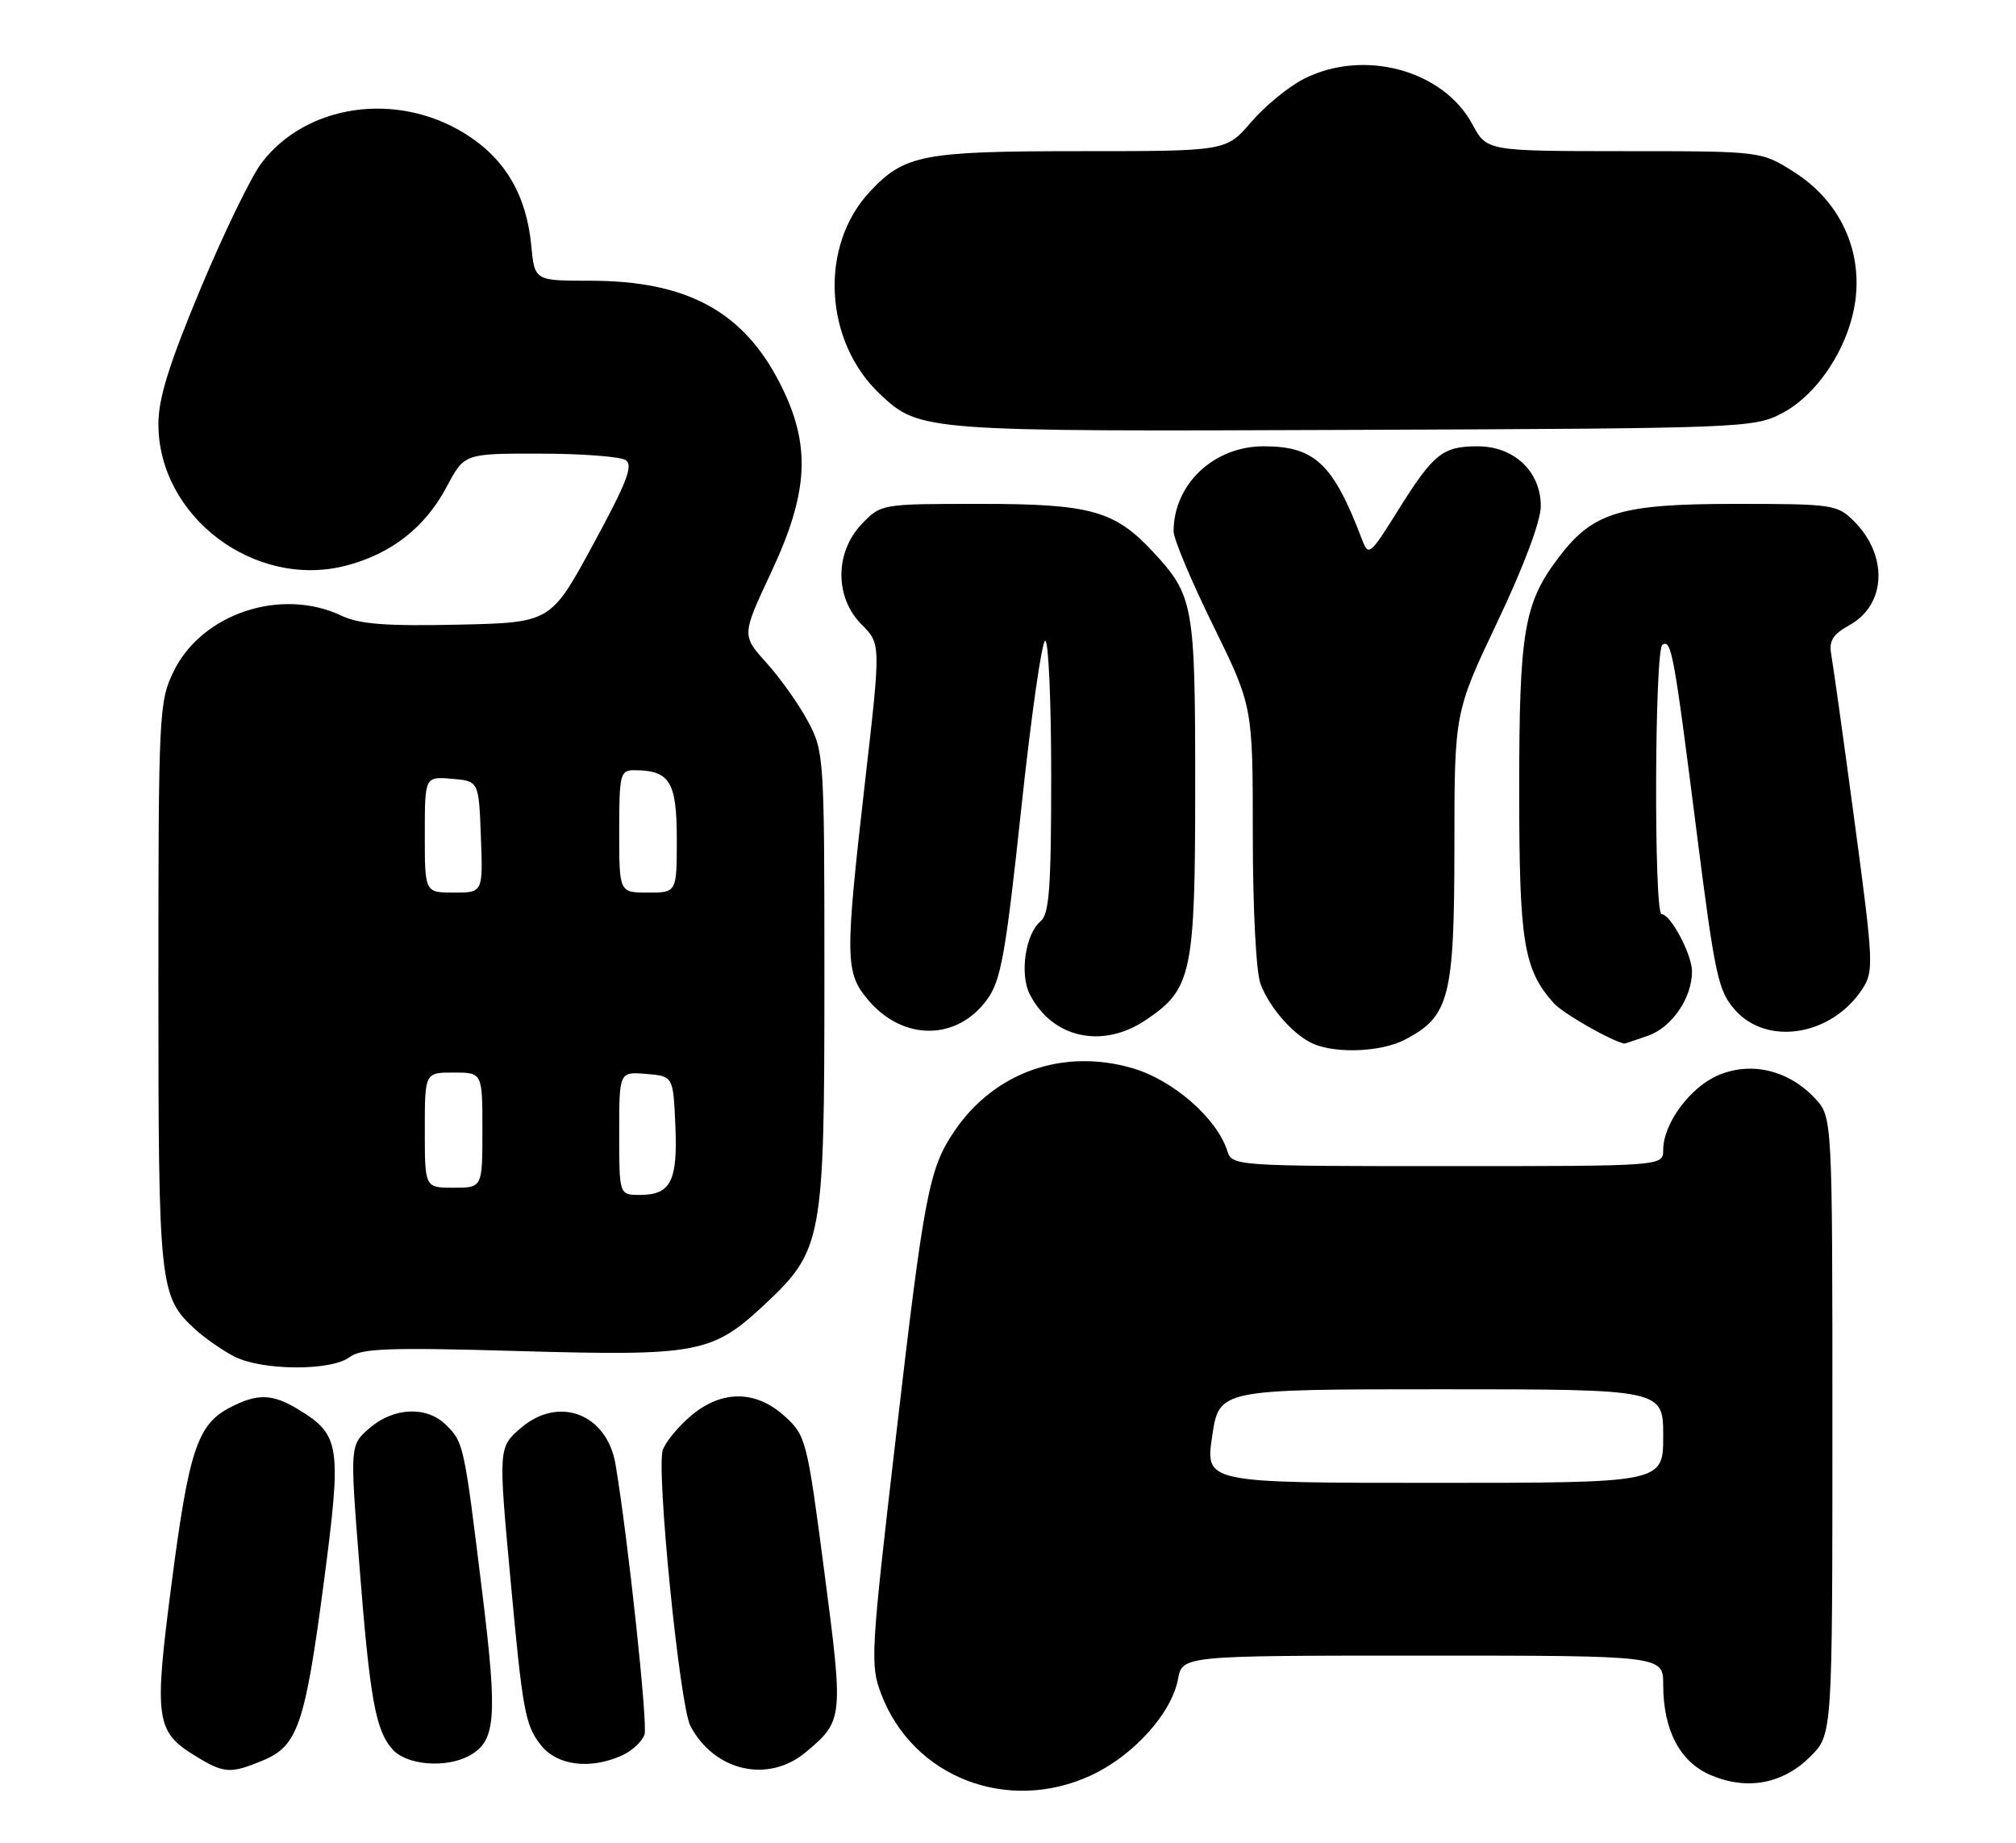 <?xml version="1.0" encoding="UTF-8" standalone="no"?>
<!DOCTYPE svg PUBLIC "-//W3C//DTD SVG 1.1//EN" "http://www.w3.org/Graphics/SVG/1.1/DTD/svg11.dtd" >
<svg xmlns="http://www.w3.org/2000/svg" xmlns:xlink="http://www.w3.org/1999/xlink" version="1.1" viewBox="0 0 280 256">
 <g >
 <path fill="currentColor"
d=" M 151.57 246.62 C 157.41 243.90 162.72 238.02 163.61 233.28 C 164.22 230.00 164.22 230.00 197.61 230.00 C 231.00 230.00 231.00 230.00 231.00 234.03 C 231.00 240.39 233.35 244.83 237.67 246.63 C 242.72 248.75 247.66 247.81 251.45 244.01 C 254.50 240.96 254.50 240.96 254.50 198.06 C 254.50 155.16 254.50 155.16 252.06 152.56 C 248.41 148.68 243.28 147.44 238.72 149.34 C 234.77 150.99 231.01 156.06 231.00 159.75 C 231.00 162.00 231.00 162.00 201.07 162.00 C 171.49 162.00 171.13 161.97 170.46 159.89 C 169.03 155.36 162.92 150.03 157.28 148.39 C 147.63 145.59 138.13 148.94 132.58 157.10 C 129.02 162.34 128.36 165.77 124.41 199.81 C 120.93 229.74 120.84 231.30 122.40 235.37 C 126.81 246.93 139.99 252.01 151.57 246.62 Z  M 36.57 244.54 C 41.37 242.53 42.38 239.55 45.00 219.63 C 47.47 200.84 47.25 199.35 41.50 195.84 C 37.85 193.61 35.79 193.54 31.97 195.52 C 27.43 197.86 26.24 201.45 23.85 219.84 C 21.36 238.95 21.59 240.56 27.23 244.00 C 31.14 246.38 32.02 246.44 36.57 244.54 Z  M 111.95 243.39 C 117.13 239.03 117.16 238.74 114.49 218.35 C 112.09 199.99 111.94 199.43 108.99 196.75 C 104.98 193.10 100.26 193.07 95.99 196.66 C 94.25 198.13 92.48 200.26 92.06 201.41 C 91.11 204.01 94.40 237.02 95.90 239.80 C 99.27 246.11 106.73 247.78 111.95 243.39 Z  M 65.11 243.94 C 68.88 241.92 69.14 238.79 66.97 221.16 C 64.46 200.65 64.40 200.40 61.97 197.97 C 59.31 195.31 54.72 195.48 51.36 198.37 C 48.60 200.74 48.60 200.74 49.89 217.12 C 51.37 236.05 52.15 240.41 54.56 243.07 C 56.50 245.21 61.90 245.66 65.11 243.94 Z  M 86.43 243.85 C 87.82 243.21 89.21 241.91 89.52 240.94 C 89.98 239.47 87.23 213.78 85.49 203.43 C 84.31 196.41 77.63 193.84 72.35 198.37 C 69.22 201.07 69.21 201.12 70.91 219.50 C 72.59 237.76 72.94 239.66 75.12 242.43 C 77.37 245.29 82.00 245.87 86.43 243.85 Z  M 48.56 188.53 C 50.19 187.31 53.98 187.17 72.02 187.69 C 96.92 188.40 98.92 188.02 106.15 181.27 C 114.26 173.67 114.50 172.39 114.50 136.00 C 114.50 105.07 114.46 104.42 112.21 100.20 C 110.95 97.84 108.36 94.19 106.46 92.09 C 103.01 88.26 103.01 88.26 107.10 79.52 C 112.35 68.33 112.66 61.82 108.38 53.36 C 103.27 43.26 95.43 39.00 81.95 39.00 C 74.25 39.00 74.25 39.00 73.79 34.12 C 73.11 27.05 70.12 22.00 64.58 18.56 C 55.08 12.66 42.56 14.46 36.33 22.63 C 34.89 24.52 31.08 32.38 27.86 40.09 C 23.49 50.56 22.00 55.34 22.00 58.90 C 22.00 71.77 35.37 81.87 48.05 78.58 C 54.37 76.94 59.05 73.27 62.06 67.59 C 64.50 63.00 64.50 63.00 75.00 63.02 C 80.77 63.02 86.12 63.43 86.89 63.91 C 87.99 64.61 87.08 66.98 82.38 75.64 C 76.49 86.50 76.49 86.50 63.57 86.78 C 53.59 87.00 49.92 86.71 47.42 85.53 C 39.05 81.56 28.00 85.24 24.10 93.30 C 22.08 97.47 22.00 99.08 22.00 136.85 C 22.00 178.85 22.13 180.11 27.12 184.68 C 28.43 185.88 30.85 187.57 32.50 188.43 C 36.34 190.42 45.97 190.49 48.56 188.53 Z  M 195.09 144.45 C 201.31 141.24 201.99 138.58 202.00 117.74 C 202.00 98.97 202.00 98.97 208.00 86.34 C 211.67 78.60 214.00 72.38 214.00 70.30 C 214.00 65.51 210.29 62.00 205.24 62.00 C 200.36 62.00 199.09 63.02 194.14 70.95 C 190.28 77.13 190.07 77.30 189.17 74.95 C 185.16 64.40 182.62 62.00 175.50 62.00 C 168.58 62.00 163.00 67.27 163.00 73.82 C 163.00 74.86 165.47 80.75 168.50 86.91 C 174.00 98.12 174.00 98.12 174.00 115.99 C 174.00 126.23 174.46 135.07 175.07 136.68 C 176.35 140.08 179.76 143.91 182.50 145.05 C 185.77 146.40 191.89 146.11 195.09 144.45 Z  M 228.88 143.89 C 232.20 142.73 235.00 138.65 235.00 134.95 C 235.00 132.60 232.03 127.00 230.78 127.00 C 229.69 127.00 229.80 90.24 230.89 89.57 C 232.14 88.79 232.48 90.65 235.63 115.47 C 238.20 135.69 238.63 137.67 241.01 140.34 C 245.50 145.36 254.42 143.87 258.66 137.39 C 260.27 134.94 260.21 133.74 257.58 114.15 C 256.06 102.79 254.60 92.38 254.35 91.00 C 253.99 89.02 254.52 88.15 256.91 86.82 C 261.98 83.99 262.26 77.17 257.50 72.41 C 255.18 70.09 254.56 70.00 241.01 70.00 C 225.11 70.00 221.28 71.15 216.58 77.31 C 211.66 83.75 211.00 87.59 211.00 109.66 C 211.00 130.91 211.60 134.64 215.79 139.35 C 217.04 140.76 223.65 144.55 225.60 144.98 C 225.66 144.99 227.13 144.50 228.88 143.89 Z  M 137.17 138.75 C 139.03 136.16 139.71 132.27 141.84 112.35 C 143.21 99.51 144.71 89.00 145.17 89.00 C 145.63 89.00 146.00 97.49 146.00 107.88 C 146.00 123.29 145.73 126.98 144.53 127.98 C 142.42 129.72 141.59 135.35 143.03 138.14 C 146.14 144.21 153.07 145.76 159.10 141.73 C 165.54 137.43 166.00 135.29 166.00 109.20 C 166.00 83.96 165.78 82.75 160.14 76.66 C 154.83 70.94 151.45 70.00 136.23 70.00 C 122.37 70.00 122.37 70.00 119.69 72.80 C 115.93 76.73 115.92 83.01 119.67 86.76 C 122.34 89.43 122.34 89.43 120.16 108.46 C 117.33 133.23 117.36 135.08 120.58 138.92 C 125.44 144.68 133.01 144.61 137.17 138.75 Z  M 247.50 57.41 C 252.70 54.69 257.14 47.63 257.77 41.06 C 258.43 34.13 255.23 27.73 249.16 23.89 C 244.61 21.00 244.61 21.00 225.55 21.00 C 206.50 20.99 206.50 20.99 204.50 17.27 C 200.44 9.71 189.36 6.73 181.07 10.97 C 178.95 12.05 175.66 14.75 173.76 16.97 C 170.31 21.00 170.31 21.00 150.12 21.00 C 128.12 21.00 125.63 21.48 120.81 26.63 C 113.73 34.20 114.43 47.49 122.31 54.84 C 127.75 59.92 128.37 59.96 188.00 59.72 C 242.14 59.51 243.60 59.45 247.50 57.41 Z  M 168.36 199.50 C 169.33 193.00 169.33 193.00 200.17 193.00 C 231.00 193.00 231.00 193.00 231.00 199.50 C 231.00 206.00 231.00 206.00 199.19 206.00 C 167.39 206.00 167.39 206.00 168.36 199.50 Z  M 86.00 157.44 C 86.00 148.88 86.00 148.88 89.75 149.19 C 93.50 149.50 93.50 149.50 93.80 156.34 C 94.14 164.09 93.16 166.00 88.88 166.00 C 86.00 166.00 86.00 166.00 86.00 157.44 Z  M 59.00 157.00 C 59.00 149.00 59.00 149.00 63.00 149.00 C 67.00 149.00 67.00 149.00 67.00 157.00 C 67.00 165.00 67.00 165.00 63.00 165.00 C 59.00 165.00 59.00 165.00 59.00 157.00 Z  M 59.00 115.94 C 59.00 107.88 59.00 107.88 62.75 108.19 C 66.50 108.50 66.50 108.50 66.79 116.25 C 67.08 124.00 67.08 124.00 63.04 124.00 C 59.00 124.00 59.00 124.00 59.00 115.94 Z  M 86.00 115.50 C 86.00 107.58 86.14 107.00 88.07 107.00 C 93.02 107.00 94.00 108.58 94.00 116.54 C 94.00 124.00 94.00 124.00 90.00 124.00 C 86.00 124.00 86.00 124.00 86.00 115.50 Z "/>
</g>
</svg>